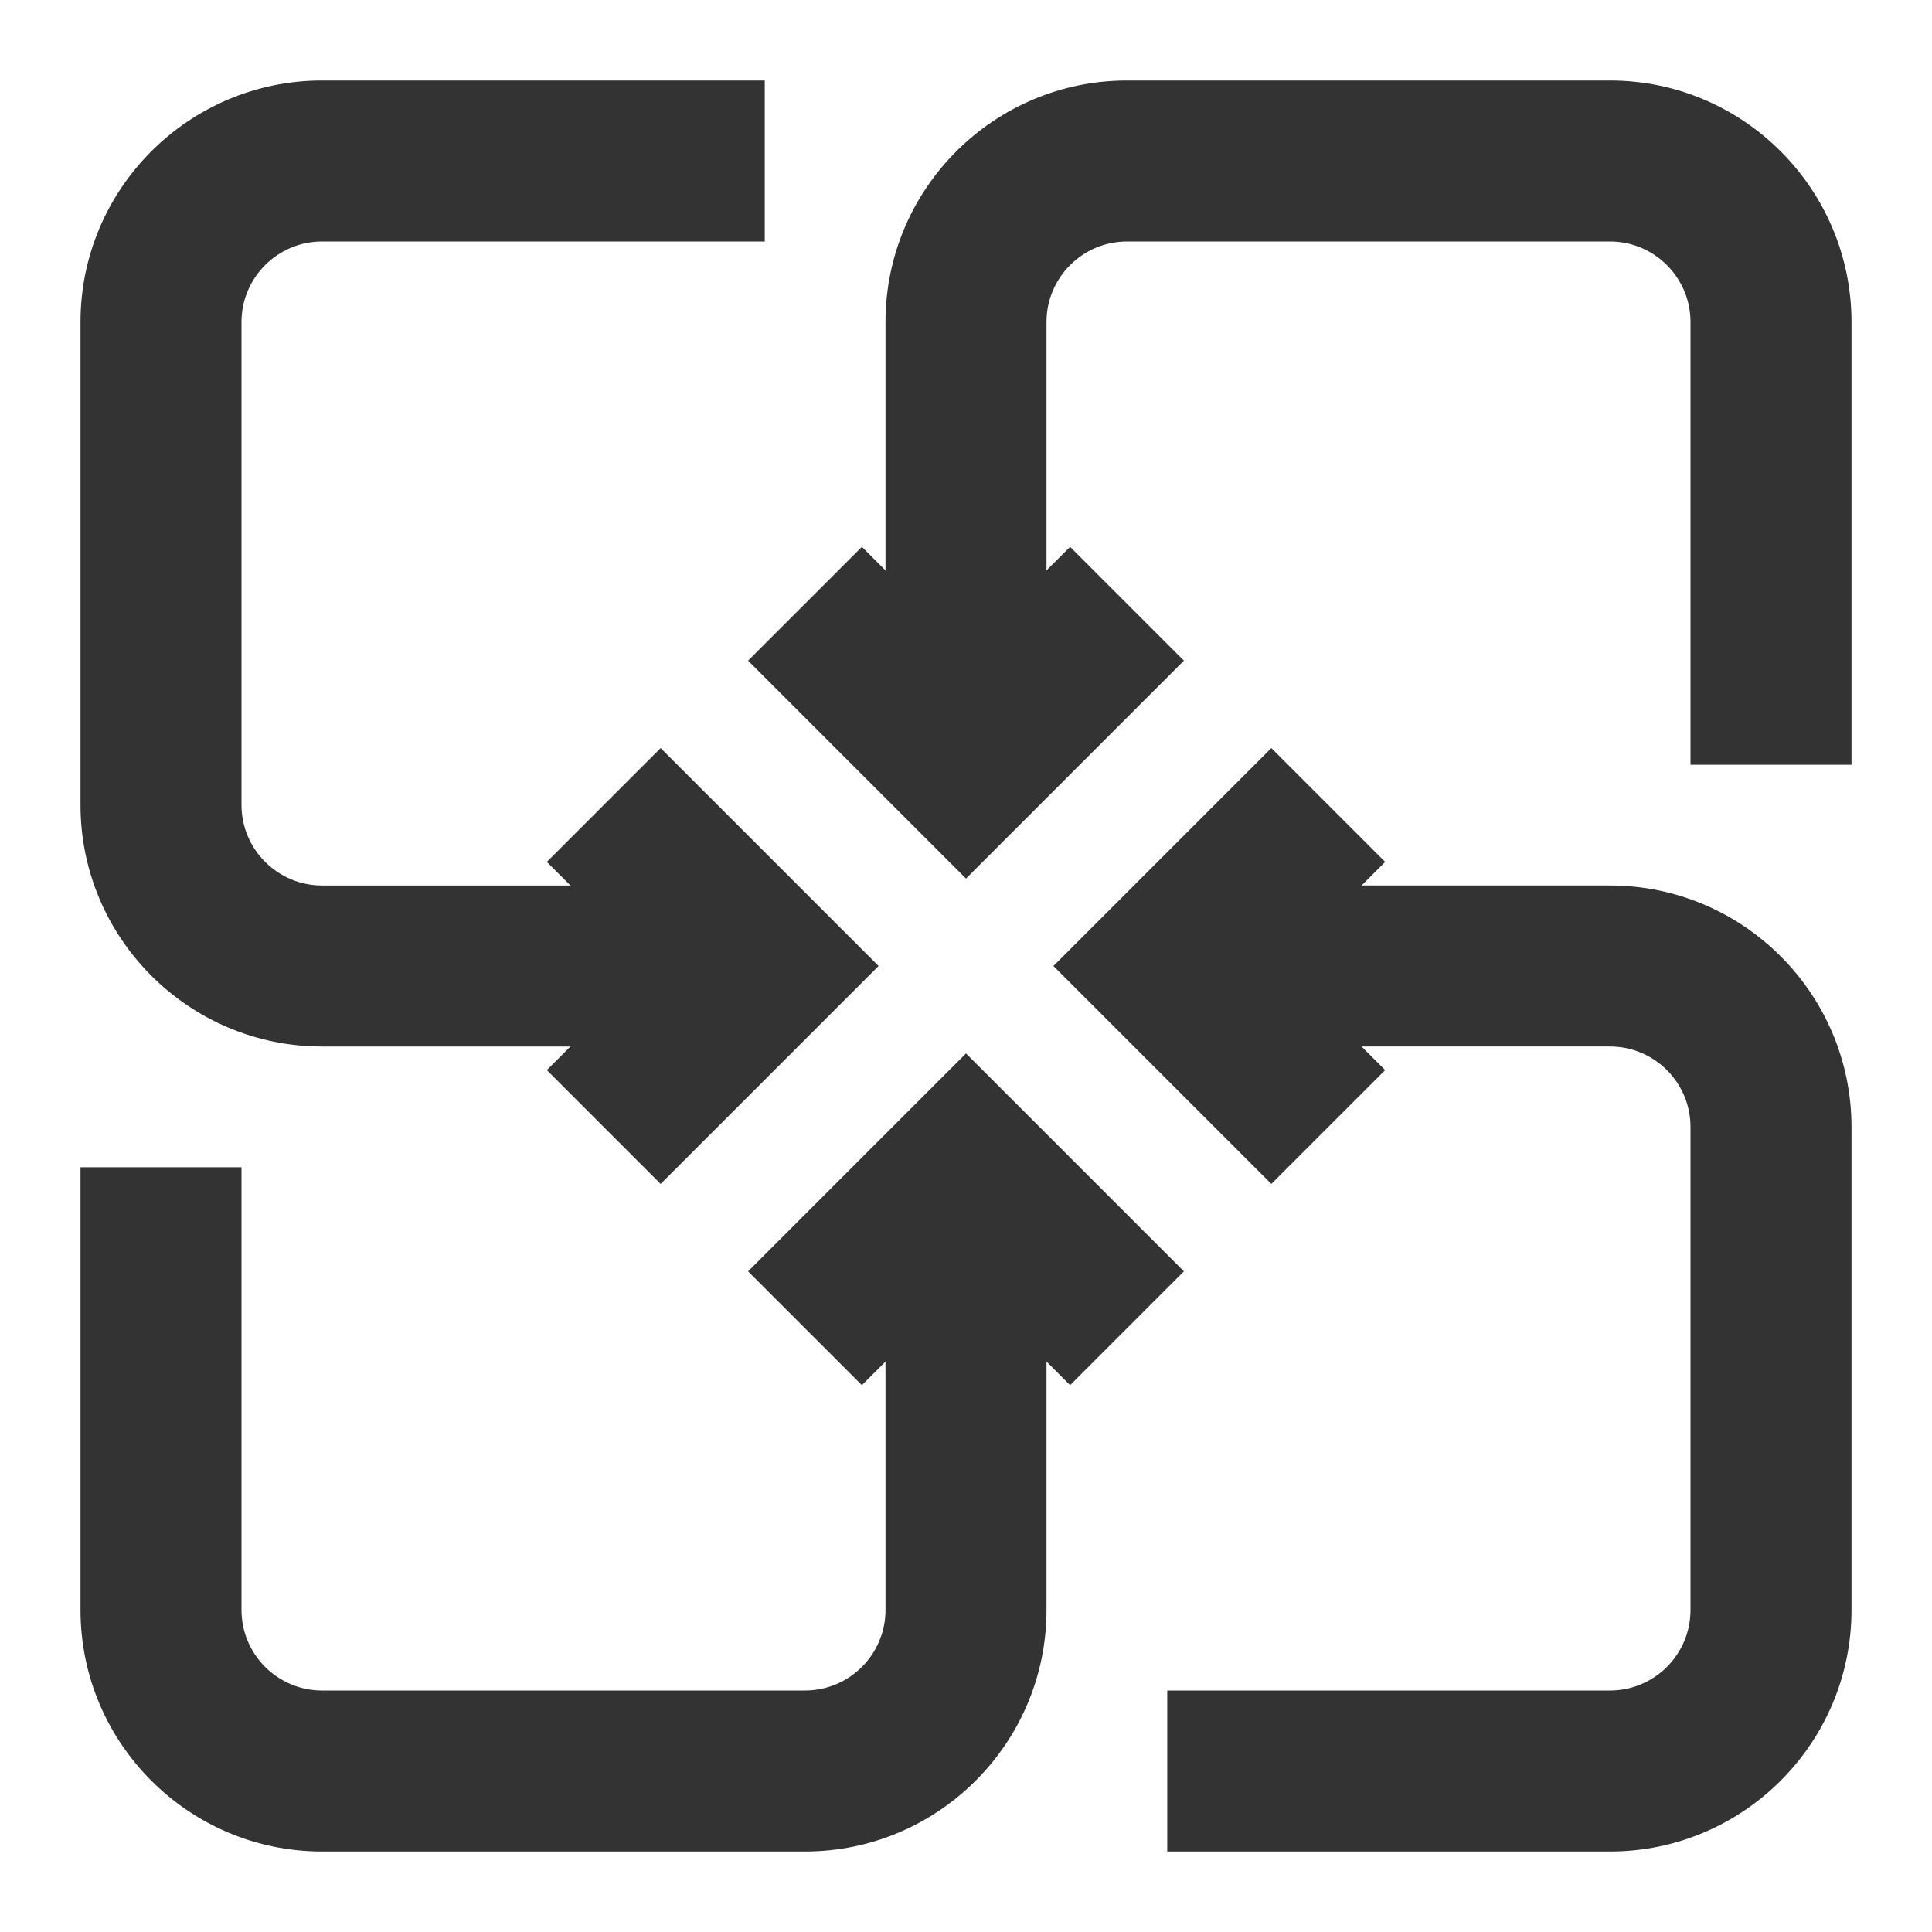 <?xml version="1.0" encoding="iso-8859-1"?>
<svg version="1.1" id="&#x56FE;&#x5C42;_1" xmlns="http://www.w3.org/2000/svg" xmlns:xlink="http://www.w3.org/1999/xlink" x="0px"
	 y="0px" viewBox="0 0 24 24" style="enable-background:new 0 0 24 24;" xml:space="preserve">
<polygon style="fill:#333333;" points="12,10.914 9.293,8.207 10.707,6.793 12,8.086 13.293,6.793 14.707,8.207 "/>
<path style="fill:#333333;" d="M23,9.5h-2V4c0-0.551-0.448-1-1-1h-6c-0.552,0-1,0.449-1,1v5.5h-2V4c0-1.654,1.346-3,3-3h6
	c1.654,0,3,1.346,3,3V9.5z"/>
<polygon style="fill:#333333;" points="13.293,17.207 12,15.914 10.707,17.207 9.293,15.793 12,13.086 14.707,15.793 "/>
<path style="fill:#333333;" d="M10,23H4c-1.654,0-3-1.346-3-3v-5.5h2V20c0,0.552,0.449,1,1,1h6c0.551,0,1-0.448,1-1v-5.5h2V20
	C13,21.654,11.654,23,10,23z"/>
<polygon style="fill:#333333;" points="15.793,14.707 13.086,12 15.793,9.293 17.207,10.707 15.914,12 17.207,13.293 "/>
<path style="fill:#333333;" d="M20,23h-5.5v-2H20c0.552,0,1-0.448,1-1v-6c0-0.552-0.448-1-1-1h-5.5v-2H20c1.654,0,3,1.346,3,3v6
	C23,21.654,21.654,23,20,23z"/>
<polygon style="fill:#333333;" points="8.207,14.707 6.793,13.293 8.086,12 6.793,10.707 8.207,9.293 10.914,12 "/>
<path style="fill:#333333;" d="M9.5,13H4c-1.654,0-3-1.346-3-3V4c0-1.654,1.346-3,3-3h5.5v2H4C3.449,3,3,3.449,3,4v6
	c0,0.551,0.449,1,1,1h5.5V13z"/>
</svg>






